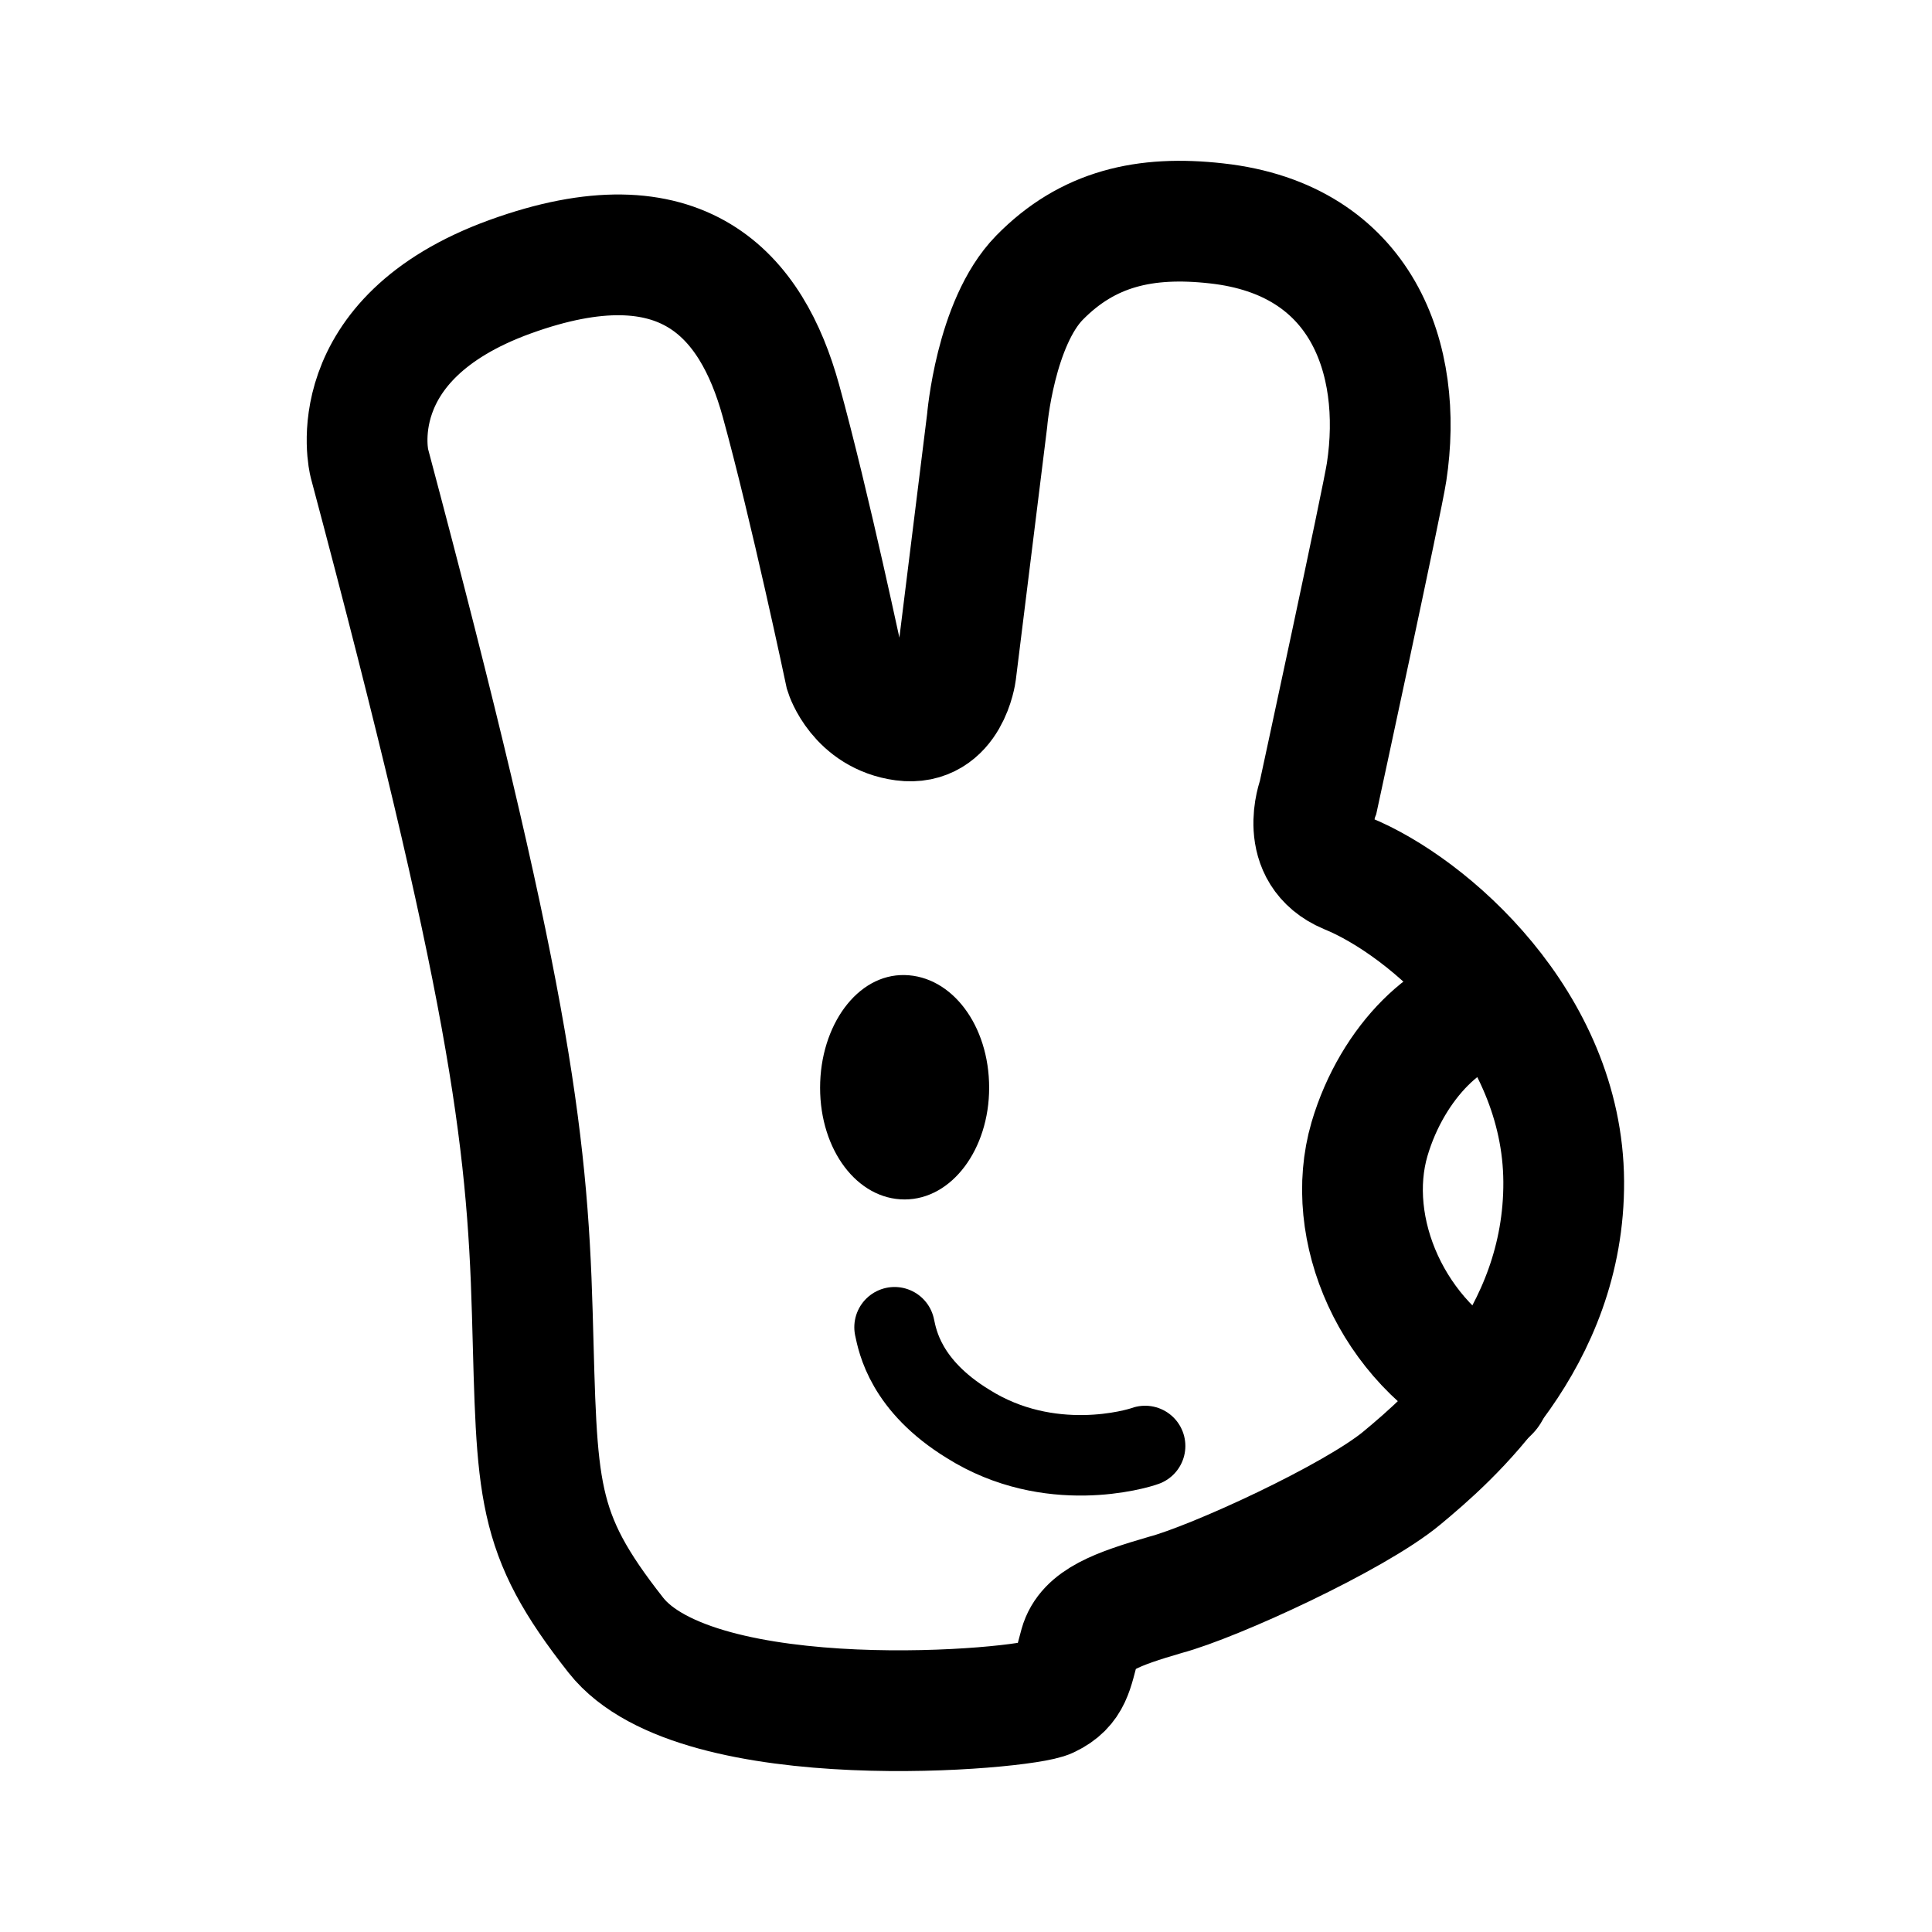 <svg xmlns="http://www.w3.org/2000/svg" width="192" height="192" fill="none" stroke="#000" stroke-linecap="round"><path fill="#000" stroke="none" d="M81.5 108.1c0 6.2 3.7 11.1 8.4 11.1s8.4-5 8.4-11.1c0-6.2-3.7-11.1-8.4-11.2s-8.4 5-8.4 11.2"/><path stroke-width="12" d="M36.7 46s-3.1-12.3 14-18.5 24 1.8 26.9 12.3S84 66.9 84 66.9s1.3 4.1 5.8 4.7 5.2-4.8 5.2-4.8l3.1-25s.8-9.7 5.2-14.2c4.8-4.9 10.5-6.2 17.6-5.4 14.5 1.6 18.6 13.5 16.9 24.7-.4 2.7-6.8 32.3-6.8 32.3s-2.1 5.5 2.9 7.6c8.1 3.3 21.4 14.9 21.5 30.6S144 143 139.3 146.9s-18.6 10.3-23.5 11.6c-4.8 1.4-7.8 2.5-8.5 5s-.8 4.1-3.1 5.2c-2.3 1.2-34.9 4.1-43-6.2s-7.8-14.3-8.3-32S50.5 97.8 36.7 46z"/><path stroke-width="8" d="M88.9 131.9c.3 1.4 1.1 5.8 7.3 9.6 8.1 5.1 16.8 2.5 17.6 2.2"/><path stroke-width="12" d="M149 99.9c-4.7 0-10.6 5.5-12.9 13.3-2.6 8.9 2.2 20.2 11.9 25.1"/></svg>